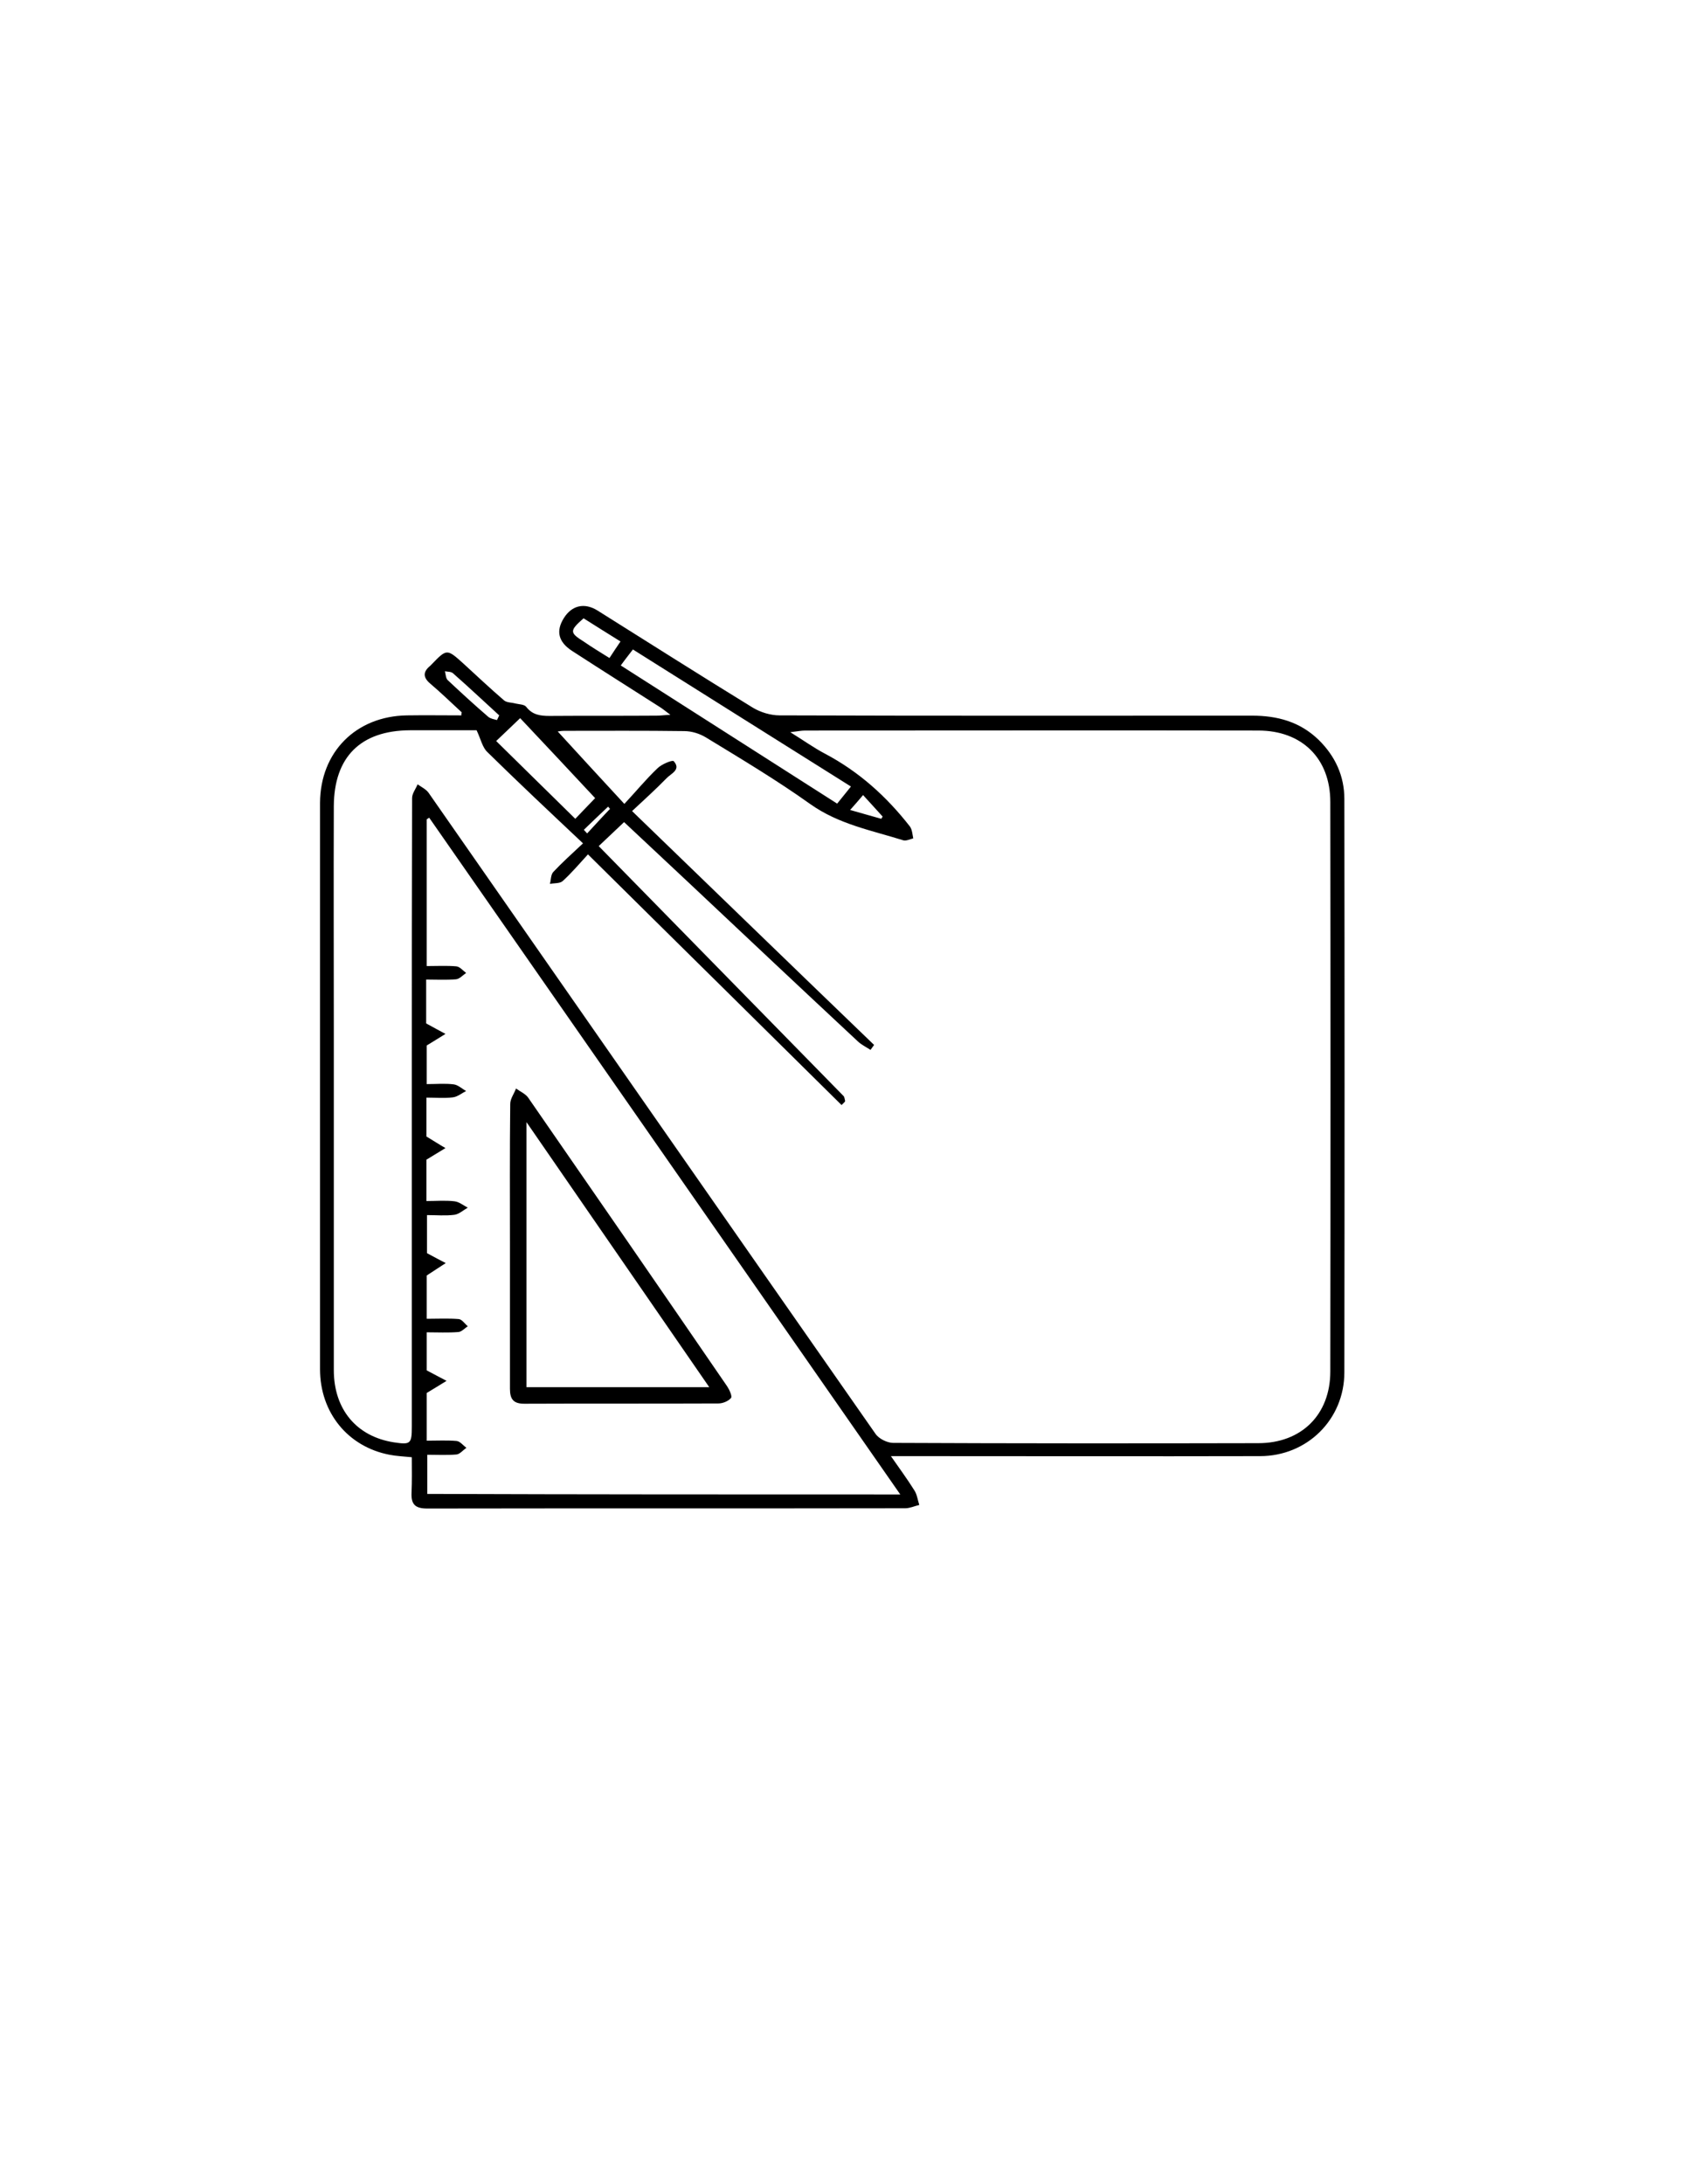 <?xml version="1.0" encoding="utf-8"?>
<!-- Generator: Adobe Illustrator 19.0.0, SVG Export Plug-In . SVG Version: 6.00 Build 0)  -->
<svg version="1.1" id="Calque_1" xmlns="http://www.w3.org/2000/svg" xmlns:xlink="http://www.w3.org/1999/xlink" x="0px" y="0px"
	 viewBox="0 0 612 792" style="enable-background:new 0 0 612 792;" xml:space="preserve">
<g>
	<path d="M167.5,258.3c-3.8-3.5-7.5-7.1-11.4-10.4c-2.7-2.3-2.7-4.3,0-6.5c0.1-0.1,0.2-0.2,0.4-0.4c5.6-5.8,5.6-5.8,11.6-0.4
		c4.9,4.5,9.8,9.1,14.8,13.4c1,0.8,2.7,0.7,4.1,1.1c1.3,0.3,3.2,0.3,3.9,1.2c2.2,2.9,5.1,3.3,8.4,3.3c13-0.1,26,0,39-0.1
		c1.3,0,2.5-0.2,4.9-0.3c-1.9-1.4-2.9-2.3-4.1-3c-10.5-6.7-21.1-13.4-31.6-20.2c-4.9-3.2-5.9-7.1-3-11.8c2.9-4.7,7.5-5.8,12.3-2.8
		c18.8,11.8,37.4,23.6,56.3,35.2c2.8,1.7,6.5,2.8,9.7,2.8c57.1,0.2,114.3,0.1,171.4,0.1c9.2,0,17.4,2.2,24.2,8.8
		c6,5.9,9.3,13.1,9.3,21.4c0.1,69.3,0.1,138.6,0,207.9c0,17.1-13.5,30.4-30.6,30.4c-42,0.1-84,0-126,0c-2.2,0-4.3,0-7.9,0
		c3.2,4.6,6,8.4,8.5,12.4c1,1.5,1.2,3.5,1.8,5.3c-1.7,0.4-3.4,1.2-5.1,1.2c-57.8,0.1-115.6,0-173.4,0.1c-4.5,0-5.9-1.6-5.7-5.8
		c0.2-4.1,0.1-8.3,0.1-12.8c-2.9-0.3-5.6-0.4-8.1-0.9c-15.1-2.9-25.2-15.3-25.2-31c0-60.5,0-121,0-181.4c0-8,0-16,0-24
		c0.1-18.4,13-31.4,31.5-31.7c6.6-0.1,13.2,0,19.8,0C167.3,259.1,167.4,258.7,167.5,258.3z M172.9,264.8c-7.3,0-15.8,0-24.2,0
		c-17.9,0.1-27.5,9.7-27.6,27.5c-0.1,27.3,0,54.7,0,82c0,40.8,0,81.7,0,122.5c0,14.3,8.3,24.1,21.8,26.2c6,0.9,6.5,0.6,6.5-5.7
		c0-43.5,0-87,0-130.4c0-32.5,0-65,0.1-97.5c0-1.7,1.3-3.3,2-5c1.4,1,3.1,1.8,4,3.1c54,77.5,108,155,162.1,232.4
		c1.2,1.8,4.3,3.3,6.4,3.3c44.2,0.2,88.3,0.2,132.5,0.1c15.6,0,26.1-10.3,26.1-26c0.1-68.8,0.1-137.7,0-206.5
		c0-15.8-10.3-25.9-26.1-25.9c-54.8-0.1-109.7,0-164.5,0c-1.3,0-2.7,0.3-5.3,0.6c5,3.1,8.6,5.7,12.6,7.8
		c12.3,6.5,22.3,15.5,30.8,26.4c0.8,1.1,0.9,2.8,1.2,4.3c-1.2,0.3-2.6,1-3.6,0.7c-11.5-3.6-23.4-5.8-33.7-13.1
		c-12.2-8.7-25.1-16.4-37.9-24.2c-2.3-1.4-5.2-2.3-7.9-2.3c-14.5-0.2-29-0.1-43.5-0.1c-1.2,0-2.5,0.3-2.4,0.2
		c7.6,8.3,15.5,16.9,24.2,26.3c4.3-4.6,7.9-9,12-12.9c1.5-1.5,5.4-3.1,5.9-2.6c2.8,3.1-1,4.5-2.6,6.2c-3.9,4-8.1,7.8-12.5,11.9
		c29.7,28.7,58.7,56.8,87.8,84.8c-0.4,0.6-0.9,1.2-1.3,1.8c-1.5-1-3.2-1.8-4.5-3c-20.5-19.1-40.9-38.3-61.3-57.5
		c-7.9-7.4-15.7-14.7-23.6-22.1c-3.2,3-6.1,5.8-9.2,8.7c29.8,30.4,59.3,60.5,88.8,90.6c0.4,0.4,0.4,1.2,0.6,1.8
		c0,0.1-0.1,0.3-0.2,0.4c-0.1,0.1-0.2,0.2-1.1,1.1c-30.4-30.1-60.9-60.1-92-90.9c-3.2,3.5-6,6.8-9.2,9.7c-1,0.9-3.1,0.7-4.6,1
		c0.4-1.5,0.3-3.3,1.2-4.3c3-3.2,6.3-6.2,10.8-10.4c-12.1-11.4-23.5-22.1-34.7-33.1C175,271,174.5,268.2,172.9,264.8z M326.6,541.9
		C269.2,459.5,212.5,378,155.7,296.5c-0.3,0.2-0.6,0.4-0.9,0.6c0,17.6,0,35.1,0,53.2c3.8,0,7.3-0.2,10.7,0.1
		c1.3,0.1,2.4,1.5,3.6,2.4c-1.2,0.8-2.4,2.2-3.7,2.3c-3.5,0.3-7.1,0.1-10.8,0.1c0,6.2,0,11.5,0,15.9c2.7,1.5,4.8,2.6,7,3.8
		c-2.1,1.3-4.3,2.7-6.8,4.2c0,4,0,8.7,0,14c3.5,0,6.7-0.3,9.8,0.1c1.6,0.2,3,1.6,4.5,2.4c-1.6,0.8-3.1,2.1-4.8,2.3
		c-3.1,0.4-6.2,0.1-9.6,0.1c0,5.5,0,10.4,0,14.1c2.8,1.7,4.8,3,6.9,4.2c-2,1.2-4.1,2.5-6.9,4.2c0,4,0,9.3,0,15
		c3.6,0,6.9-0.3,10.2,0.1c1.7,0.2,3.2,1.5,4.8,2.3c-1.6,0.9-3.2,2.4-4.9,2.6c-3.2,0.4-6.5,0.1-9.9,0.1c0,5.4,0,10.1,0,13.8
		c2.7,1.5,4.7,2.5,6.8,3.6c-2.1,1.4-4.2,2.7-6.9,4.5c0,4.3,0,9.7,0,15.7c4.1,0,7.9-0.2,11.6,0.1c1.2,0.1,2.2,1.7,3.3,2.6
		c-1.1,0.7-2.2,2-3.4,2.1c-3.8,0.3-7.6,0.1-11.5,0.1c0,5.4,0,10.1,0,13.8c2.9,1.5,5,2.7,7.2,3.8c-2.3,1.4-4.5,2.8-7.2,4.4
		c0,5.1,0,11,0,17.3c3.8,0,7.3-0.2,10.8,0.1c1.3,0.1,2.4,1.6,3.6,2.5c-1.2,0.8-2.4,2.3-3.6,2.4c-3.5,0.3-7.1,0.1-10.6,0.1
		c0,5.2,0,9.6,0,14.2C212,541.9,268.6,541.9,326.6,541.9z M308.7,285.2c-26.4-16.6-52.6-33-79.1-49.7c-1.6,2.1-2.9,3.7-4.4,5.8
		c26.5,16.9,52.5,33.5,78.5,50.1C305.5,289.2,306.9,287.4,308.7,285.2z M188.7,260.4c-3.4,3.3-6.1,5.8-8.7,8.3
		c9.6,9.5,19.1,18.7,28.7,28.2c2.5-2.6,5.1-5.3,7.2-7.5C206.7,279.5,197.9,270.2,188.7,260.4z M221.1,238.6c1.5-2.3,2.7-4.1,4-6
		c-4.7-2.9-9.1-5.7-13.4-8.4c-5.1,4.5-5.1,5.2,0,8.4C214.6,234.6,217.7,236.5,221.1,238.6z M180.3,261.1c0.3-0.6,0.5-1.1,0.8-1.7
		c-5.6-5.1-11.1-10.3-16.8-15.3c-0.7-0.6-1.9-0.5-2.9-0.7c0.3,1.1,0.3,2.5,1,3.2c4.8,4.5,9.7,9,14.7,13.3
		C177.9,260.6,179.2,260.8,180.3,261.1z M308.4,293.7c4.4,1.3,7.9,2.2,11.3,3.2c0.2-0.3,0.3-0.5,0.5-0.8c-2.2-2.5-4.5-4.9-7.1-7.8
		C311.4,290.3,310.2,291.7,308.4,293.7z M211.8,300.9c0.4,0.4,0.8,0.9,1.2,1.3c2.8-3,5.5-6,8.3-8.9c-0.2-0.3-0.5-0.5-0.7-0.8
		C217.6,295.3,214.7,298.1,211.8,300.9z"/>
	<path d="M185,451.7c0-17.1-0.1-34.3,0.1-51.4c0-1.9,1.4-3.7,2.1-5.6c1.5,1.1,3.4,1.9,4.4,3.3c24.1,34.8,48.2,69.7,72.2,104.7
		c0.8,1.2,1.9,3.6,1.4,4.2c-1,1.2-3,2-4.6,2c-23.5,0.1-46.9,0-70.4,0.1c-3.9,0-5.2-1.6-5.2-5.4C185,486.4,185,469.1,185,451.7z
		 M257.3,503c-22.2-32.2-43.9-63.6-66.3-96.1c0,33,0,64.4,0,96.1C213,503,234.7,503,257.3,503z"/>
</g>
</svg>
